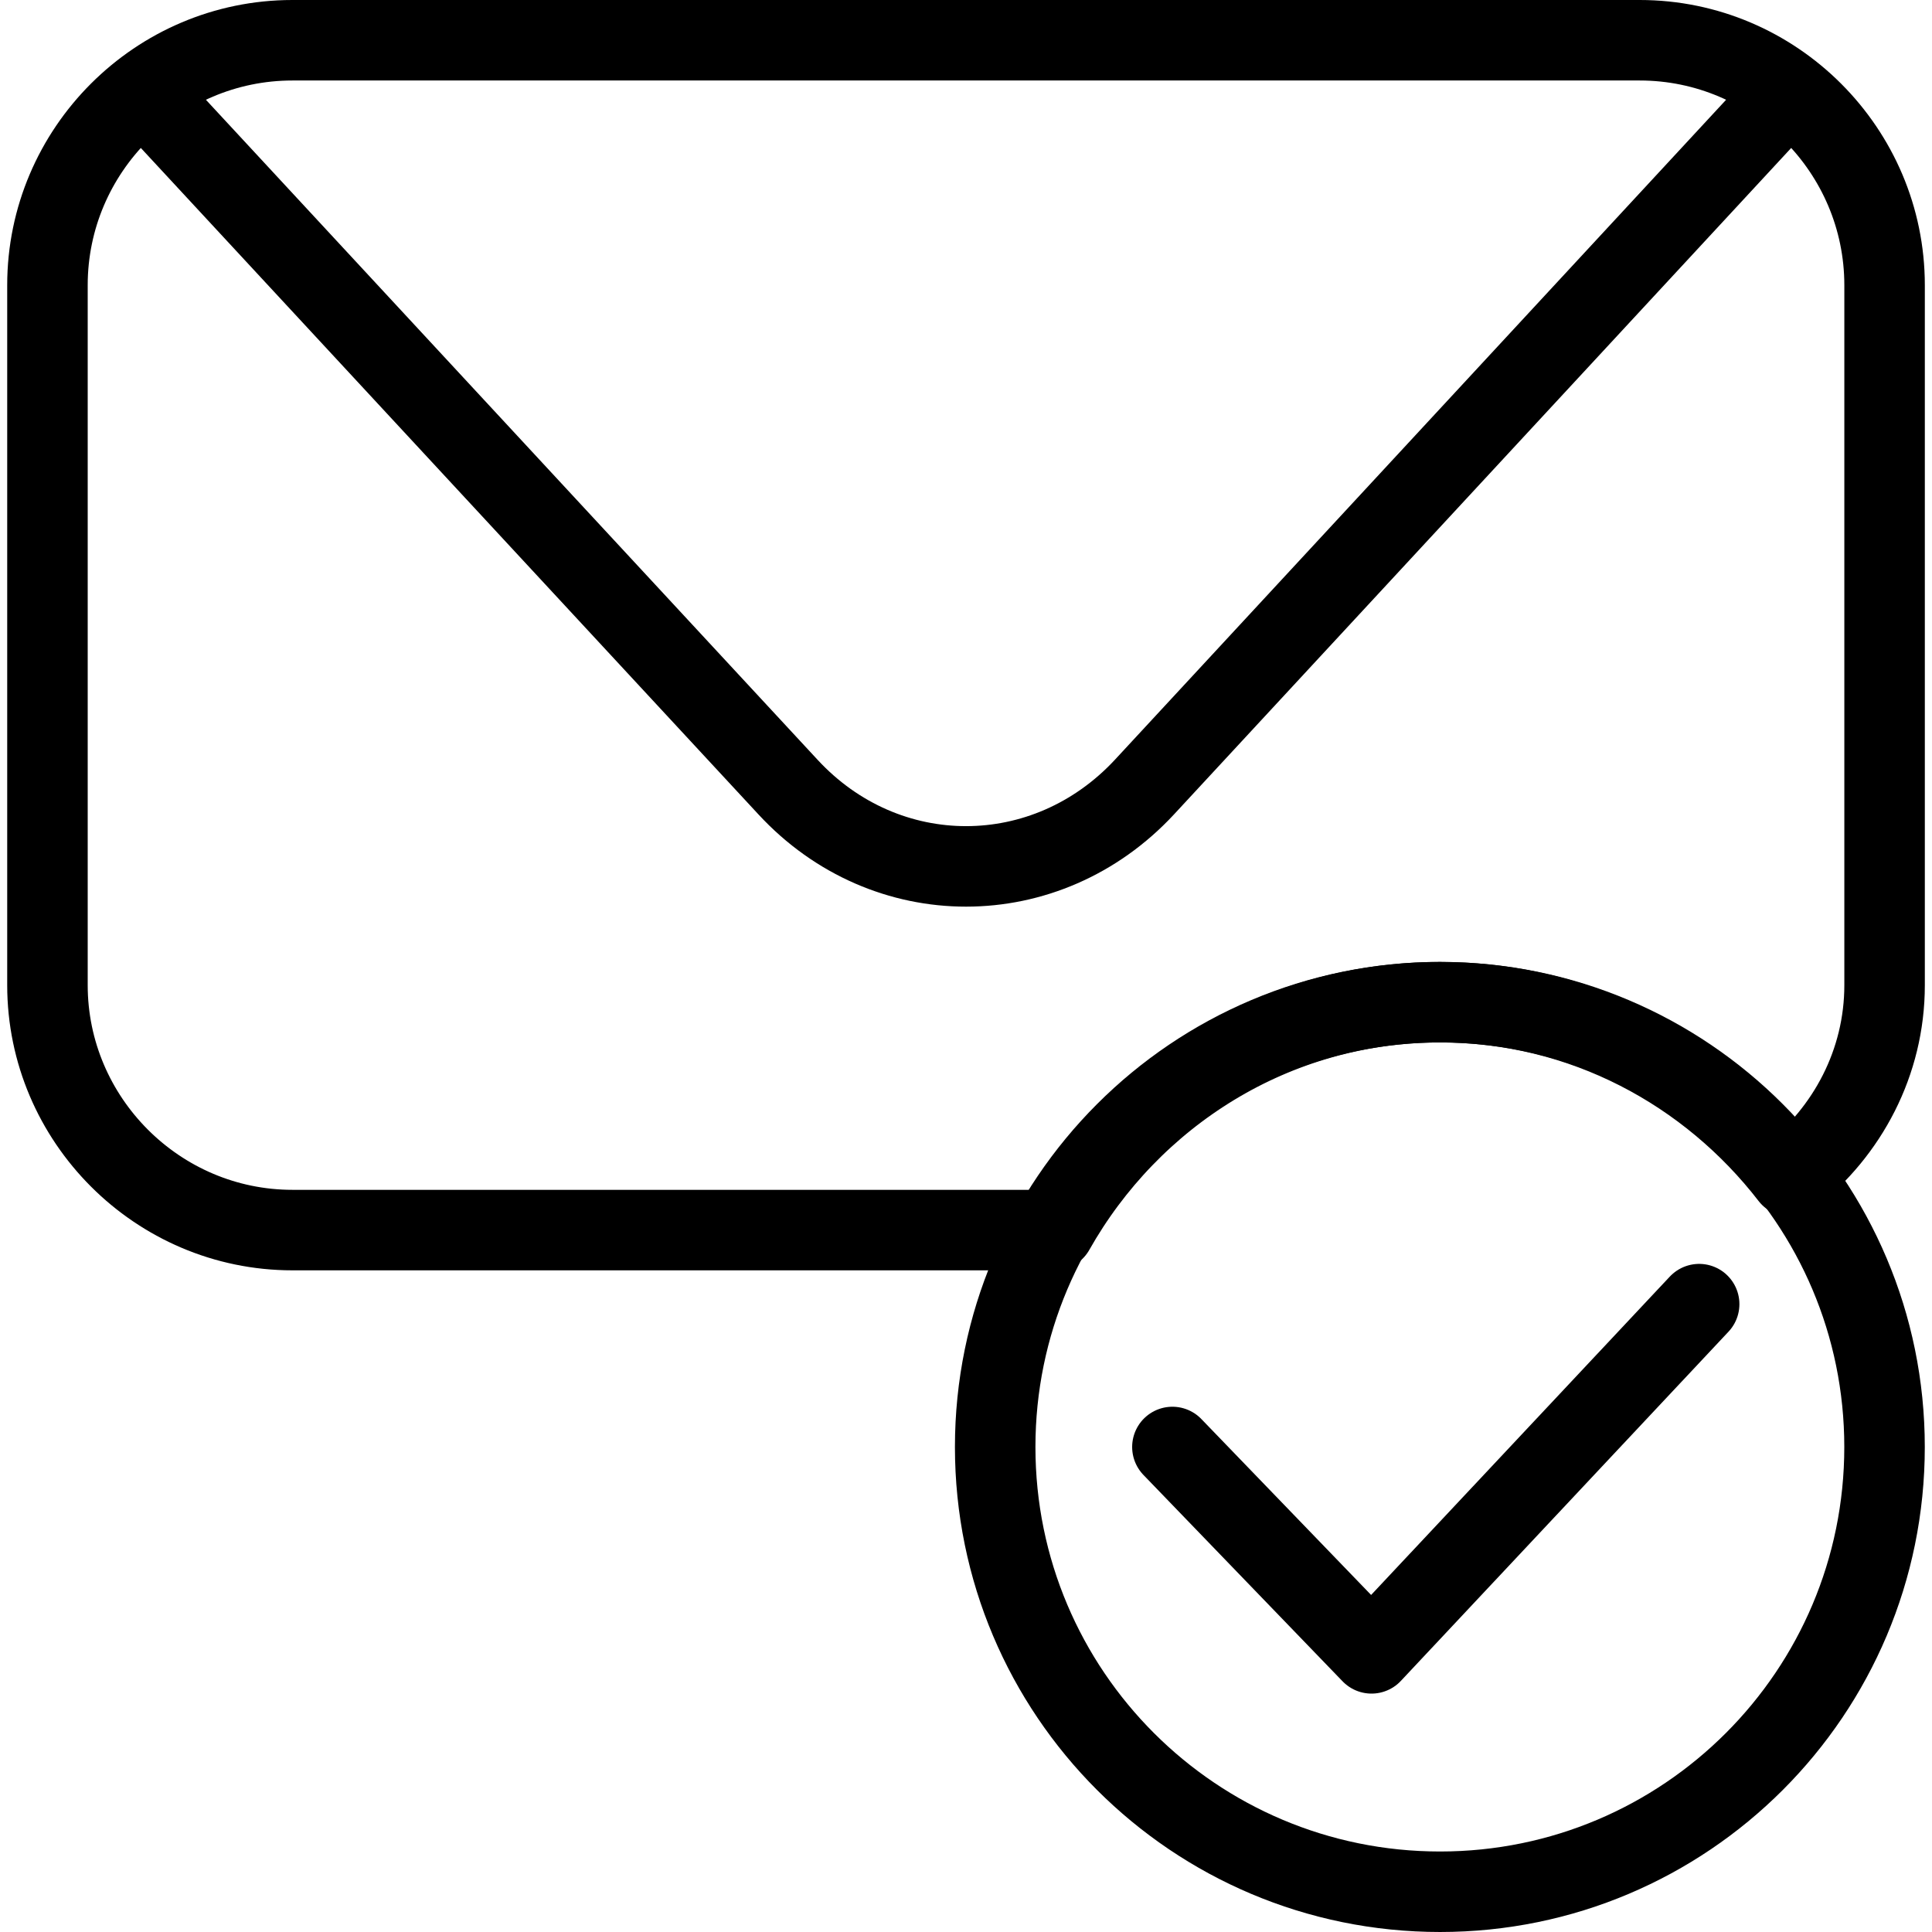 <?xml version="1.0" encoding="utf-8"?>
<!-- Generator: Adobe Illustrator 16.0.0, SVG Export Plug-In . SVG Version: 6.00 Build 0)  -->
<!DOCTYPE svg PUBLIC "-//W3C//DTD SVG 1.1//EN" "http://www.w3.org/Graphics/SVG/1.1/DTD/svg11.dtd">
<svg version="1.1" id="Layer_1" xmlns="http://www.w3.org/2000/svg" xmlns:xlink="http://www.w3.org/1999/xlink" x="0px" y="0px"
	 width="48px" height="48px" viewBox="0 0 48 48" enable-background="new 0 0 48 48" xml:space="preserve">
<g>
	<g>
		<path fill="none" stroke="#000000" stroke-width="2" stroke-linecap="round" stroke-linejoin="round" stroke-miterlimit="10" d="
			M44.339,2.38L28.436,19.552c-2.438,2.628-6.428,2.634-8.861,0L3.661,2.38"/>
		<path fill="none" stroke="#000000" stroke-width="2" stroke-linecap="round" stroke-linejoin="round" stroke-miterlimit="10" d="
			M46.821,35.95c0,6.105-4.946,11.05-11.043,11.05c-6.104,0-11.053-4.944-11.053-11.05c0-6.097,4.949-11.051,11.053-11.051
			C41.875,24.899,46.821,29.854,46.821,35.95z"/>
		<path fill="none" stroke="#000000" stroke-width="2" stroke-linecap="round" stroke-linejoin="round" stroke-miterlimit="10" d="
			M40.738,1H7.265C3.917,1,1.179,3.733,1.179,7.085v17.391c0,3.343,2.738,6.085,6.086,6.085h18.928
			c1.896-3.36,5.456-5.662,9.586-5.662c3.555,0,6.687,1.718,8.703,4.327c1.415-1.113,2.34-2.826,2.34-4.75V7.085
			C46.821,3.733,44.084,1,40.738,1z"/>
	</g>
	
		<polyline fill="none" stroke="#000000" stroke-width="2" stroke-linecap="round" stroke-linejoin="round" stroke-miterlimit="10" points="
		29.128,35.95 34.075,41.077 42.215,32.401 	"/>
</g>
</svg>
